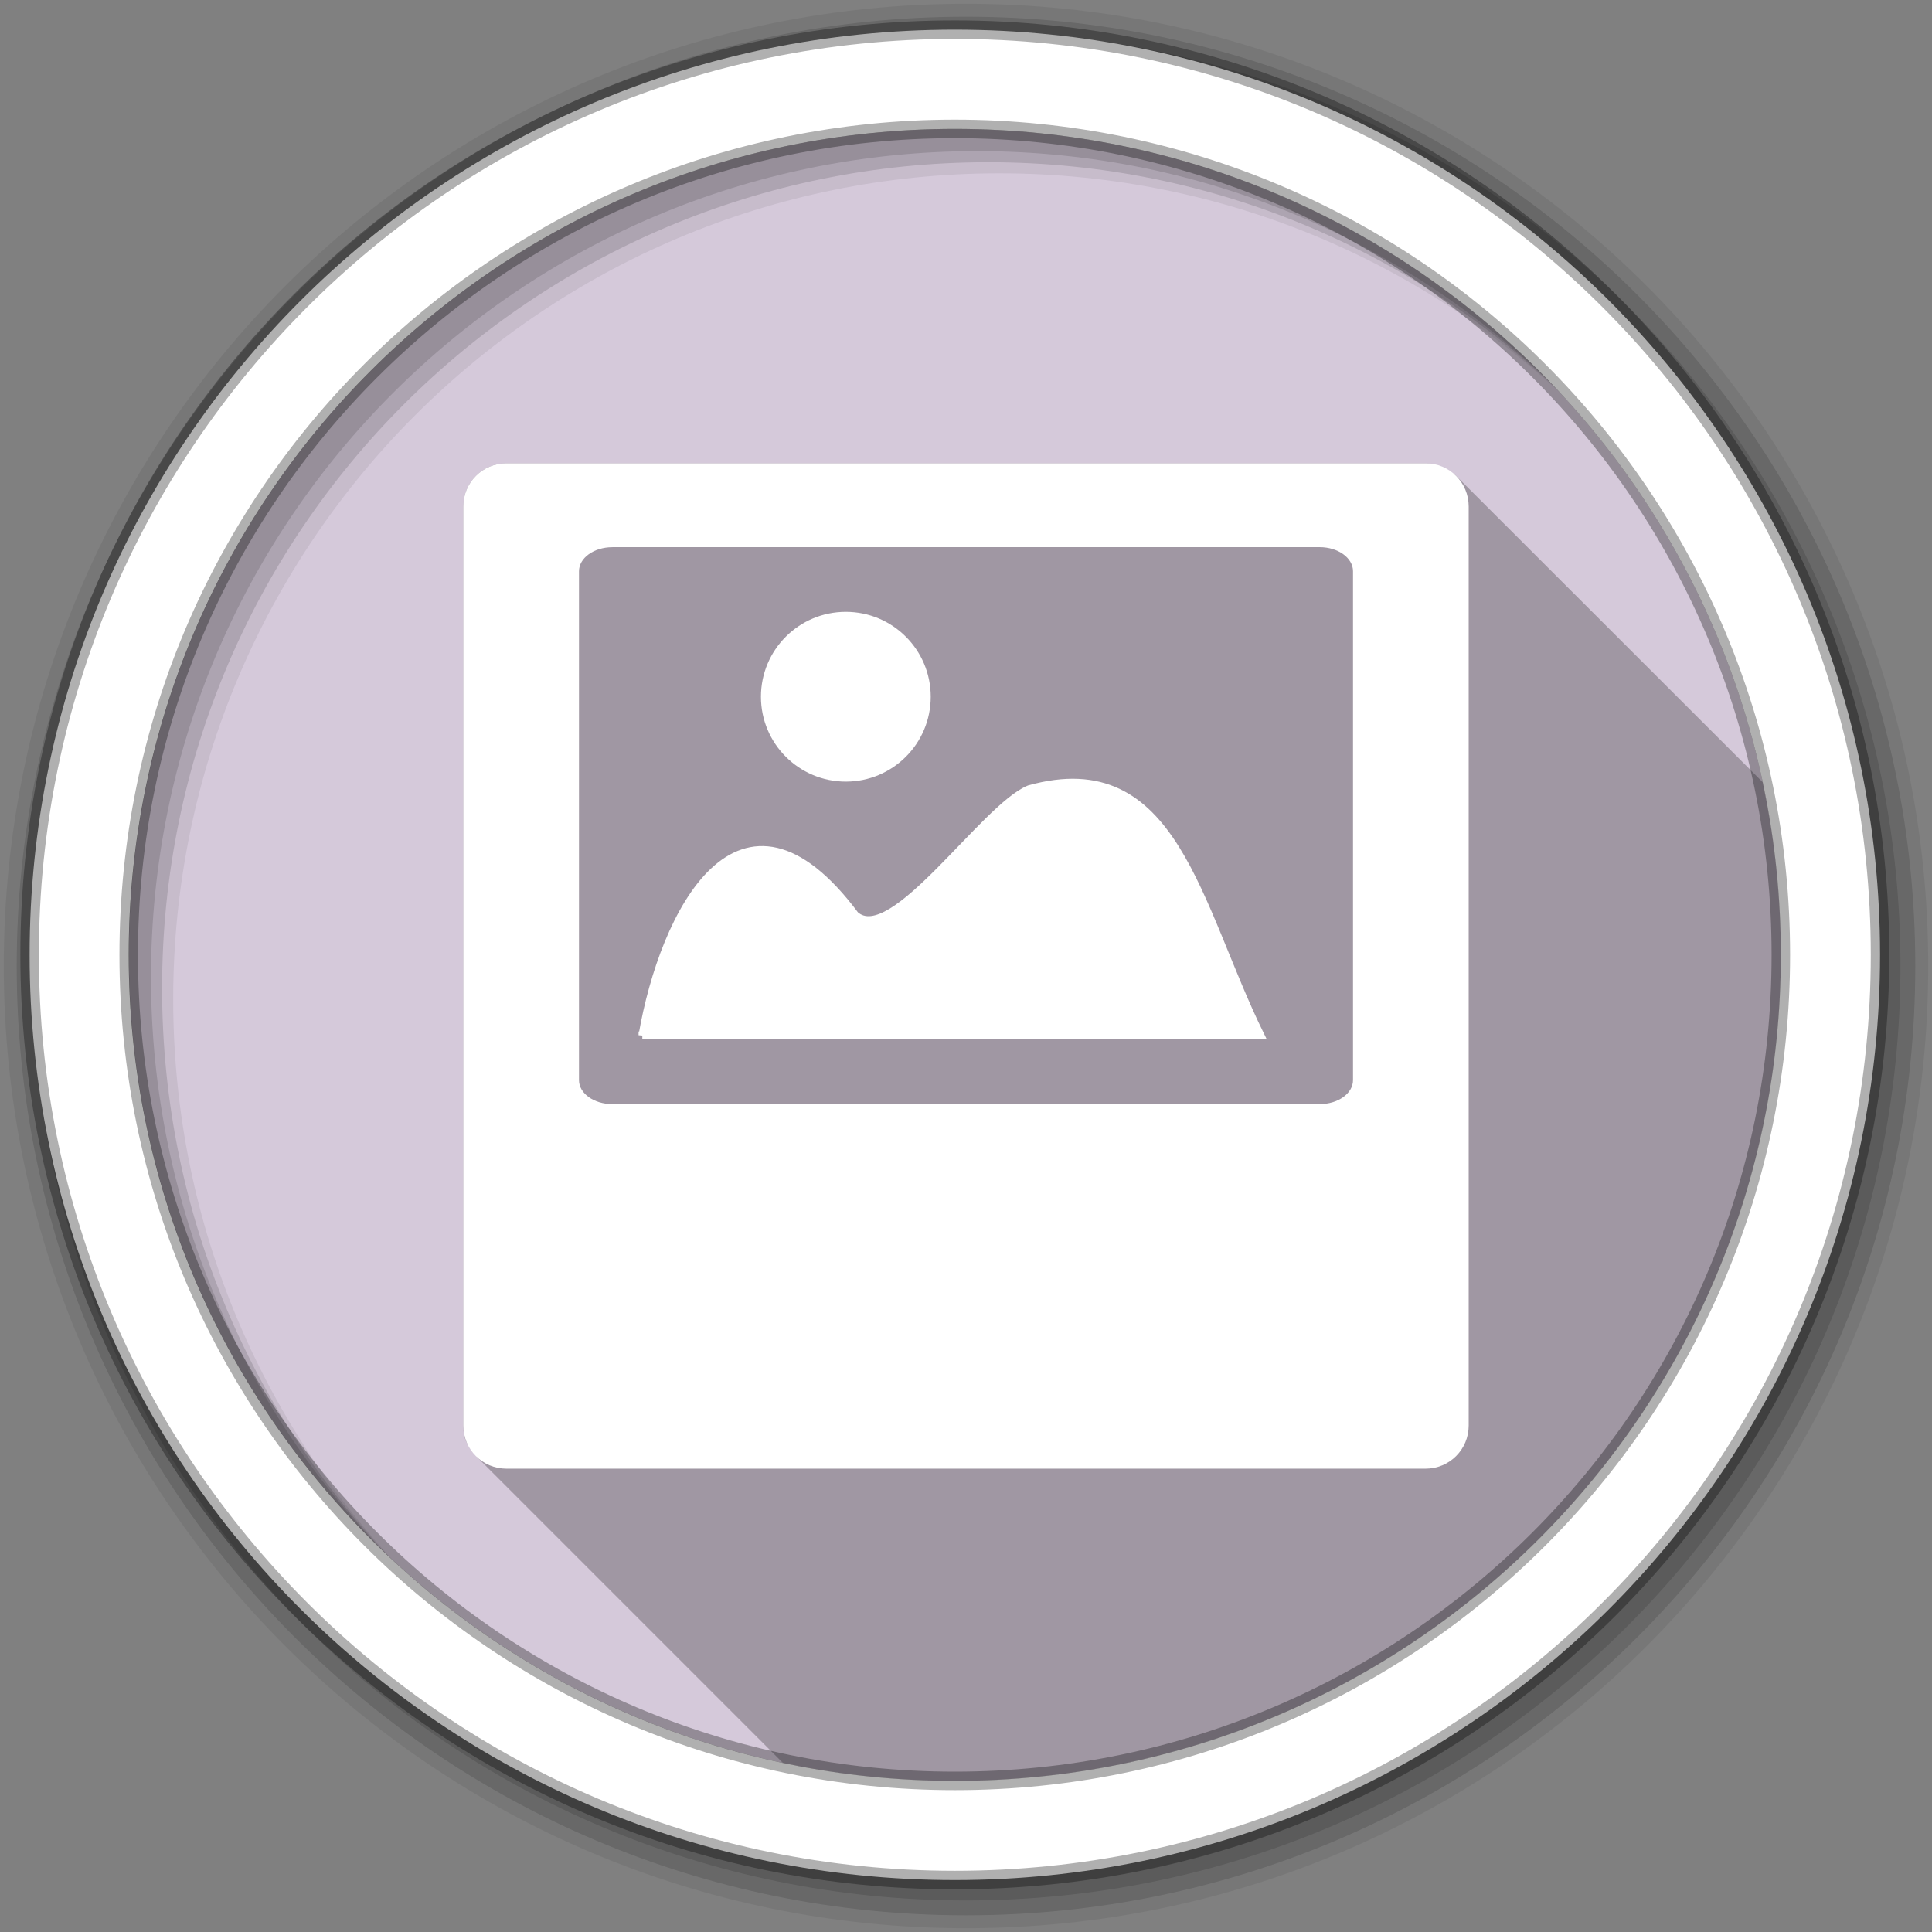 <svg height="512" viewBox="0 0 512 512" width="512" xmlns="http://www.w3.org/2000/svg">
 <rect x="0" y="0" width="512" height="512" fill="#808080" stroke="none"/>
 <path d="m471.95 253.05c0 120.9-98.01 218.9-218.9 218.9-120.9 0-218.9-98.01-218.9-218.9 0-120.9 98.01-218.9 218.9-218.9 120.9 0 218.9 98.01 218.9 218.9" fill="#d5c9da" fill-rule="evenodd"/>
 <path d="m134.22 122.78c-6.348 0-11.438 5.09-11.438 11.438v243.56c0 5.868 2.678 5.69 3.656 8.375l81.03 81.03c14.706 3.115 29.96 4.75 45.594 4.75 120.89 0 218.88-97.98 218.88-218.87 0-15.701-1.671-31.02-4.813-45.781l-81.5-81.44-3.781-1.156c-.136-.723-1.156-1.906-4.063-1.906h-243.56" opacity=".25"/>
 <g fill-rule="evenodd">
  <path d="m256 1c-140.83 0-255 114.17-255 255s114.17 255 255 255 255-114.17 255-255-114.17-255-255-255m8.827 44.931c120.9 0 218.9 98 218.9 218.9s-98 218.9-218.9 218.9-218.93-98-218.93-218.9 98.03-218.9 218.93-218.9" fill-opacity=".067"/>
  <g fill-opacity=".129">
   <path d="m256 4.433c-138.94 0-251.57 112.63-251.57 251.57s112.63 251.57 251.57 251.57 251.57-112.63 251.57-251.57-112.63-251.57-251.57-251.57m5.885 38.556c120.9 0 218.9 98 218.9 218.9s-98 218.9-218.9 218.9-218.93-98-218.93-218.9 98.03-218.9 218.93-218.9"/>
   <path d="m256 8.356c-136.77 0-247.64 110.87-247.64 247.64s110.87 247.64 247.64 247.64 247.64-110.87 247.64-247.64-110.87-247.64-247.64-247.64m2.942 31.691c120.9 0 218.9 98 218.9 218.9s-98 218.9-218.9 218.9-218.93-98-218.93-218.9 98.03-218.9 218.93-218.9"/>
  </g>
  <path d="m253.04 7.859c-135.42 0-245.19 109.78-245.19 245.19 0 135.42 109.78 245.19 245.19 245.19 135.42 0 245.19-109.78 245.19-245.19 0-135.42-109.78-245.19-245.19-245.19zm0 26.297c120.9 0 218.9 98 218.9 218.9s-98 218.9-218.9 218.9-218.93-98-218.93-218.9 98.03-218.9 218.93-218.9z" fill="#ffffff" stroke="#000000" stroke-opacity=".31" stroke-width="4.904"/>
 </g>
 <g fill="#ffffff" stroke="#ffffff">
  <path d="m170.22 274.34h163.84c-16.916-34.414-22.802-75.988-61.32-65.24-11.972 4.905-36.29 42.16-46.11 33.36-30.472-40.822-50.848-.581-56.41 31.886z" stroke-width="1.985"/>
  <path d="m245.54 184.64c0 11.811-9.575 21.386-21.386 21.386s-21.386-9.575-21.386-21.386 9.575-21.386 21.386-21.386 21.386 9.575 21.386 21.386z" fill-rule="evenodd" stroke-width="2.225"/>
 </g>
 <path d="m134.22 122.78c-6.348 0-11.438 5.09-11.438 11.438v243.56c0 6.348 5.09 11.438 11.438 11.438h243.56c6.348 0 11.438-5.09 11.438-11.438v-243.56c0-6.348-5.09-11.438-11.438-11.438zm28.06 22.22h187.44c4.886 0 8.844 2.86 8.844 6.375v134.88c0 3.515-3.958 6.344-8.844 6.344h-187.44c-4.886 0-8.844-2.828-8.844-6.344v-134.87c0-3.515 3.958-6.375 8.844-6.375" fill="#ffffff"/>
</svg>
